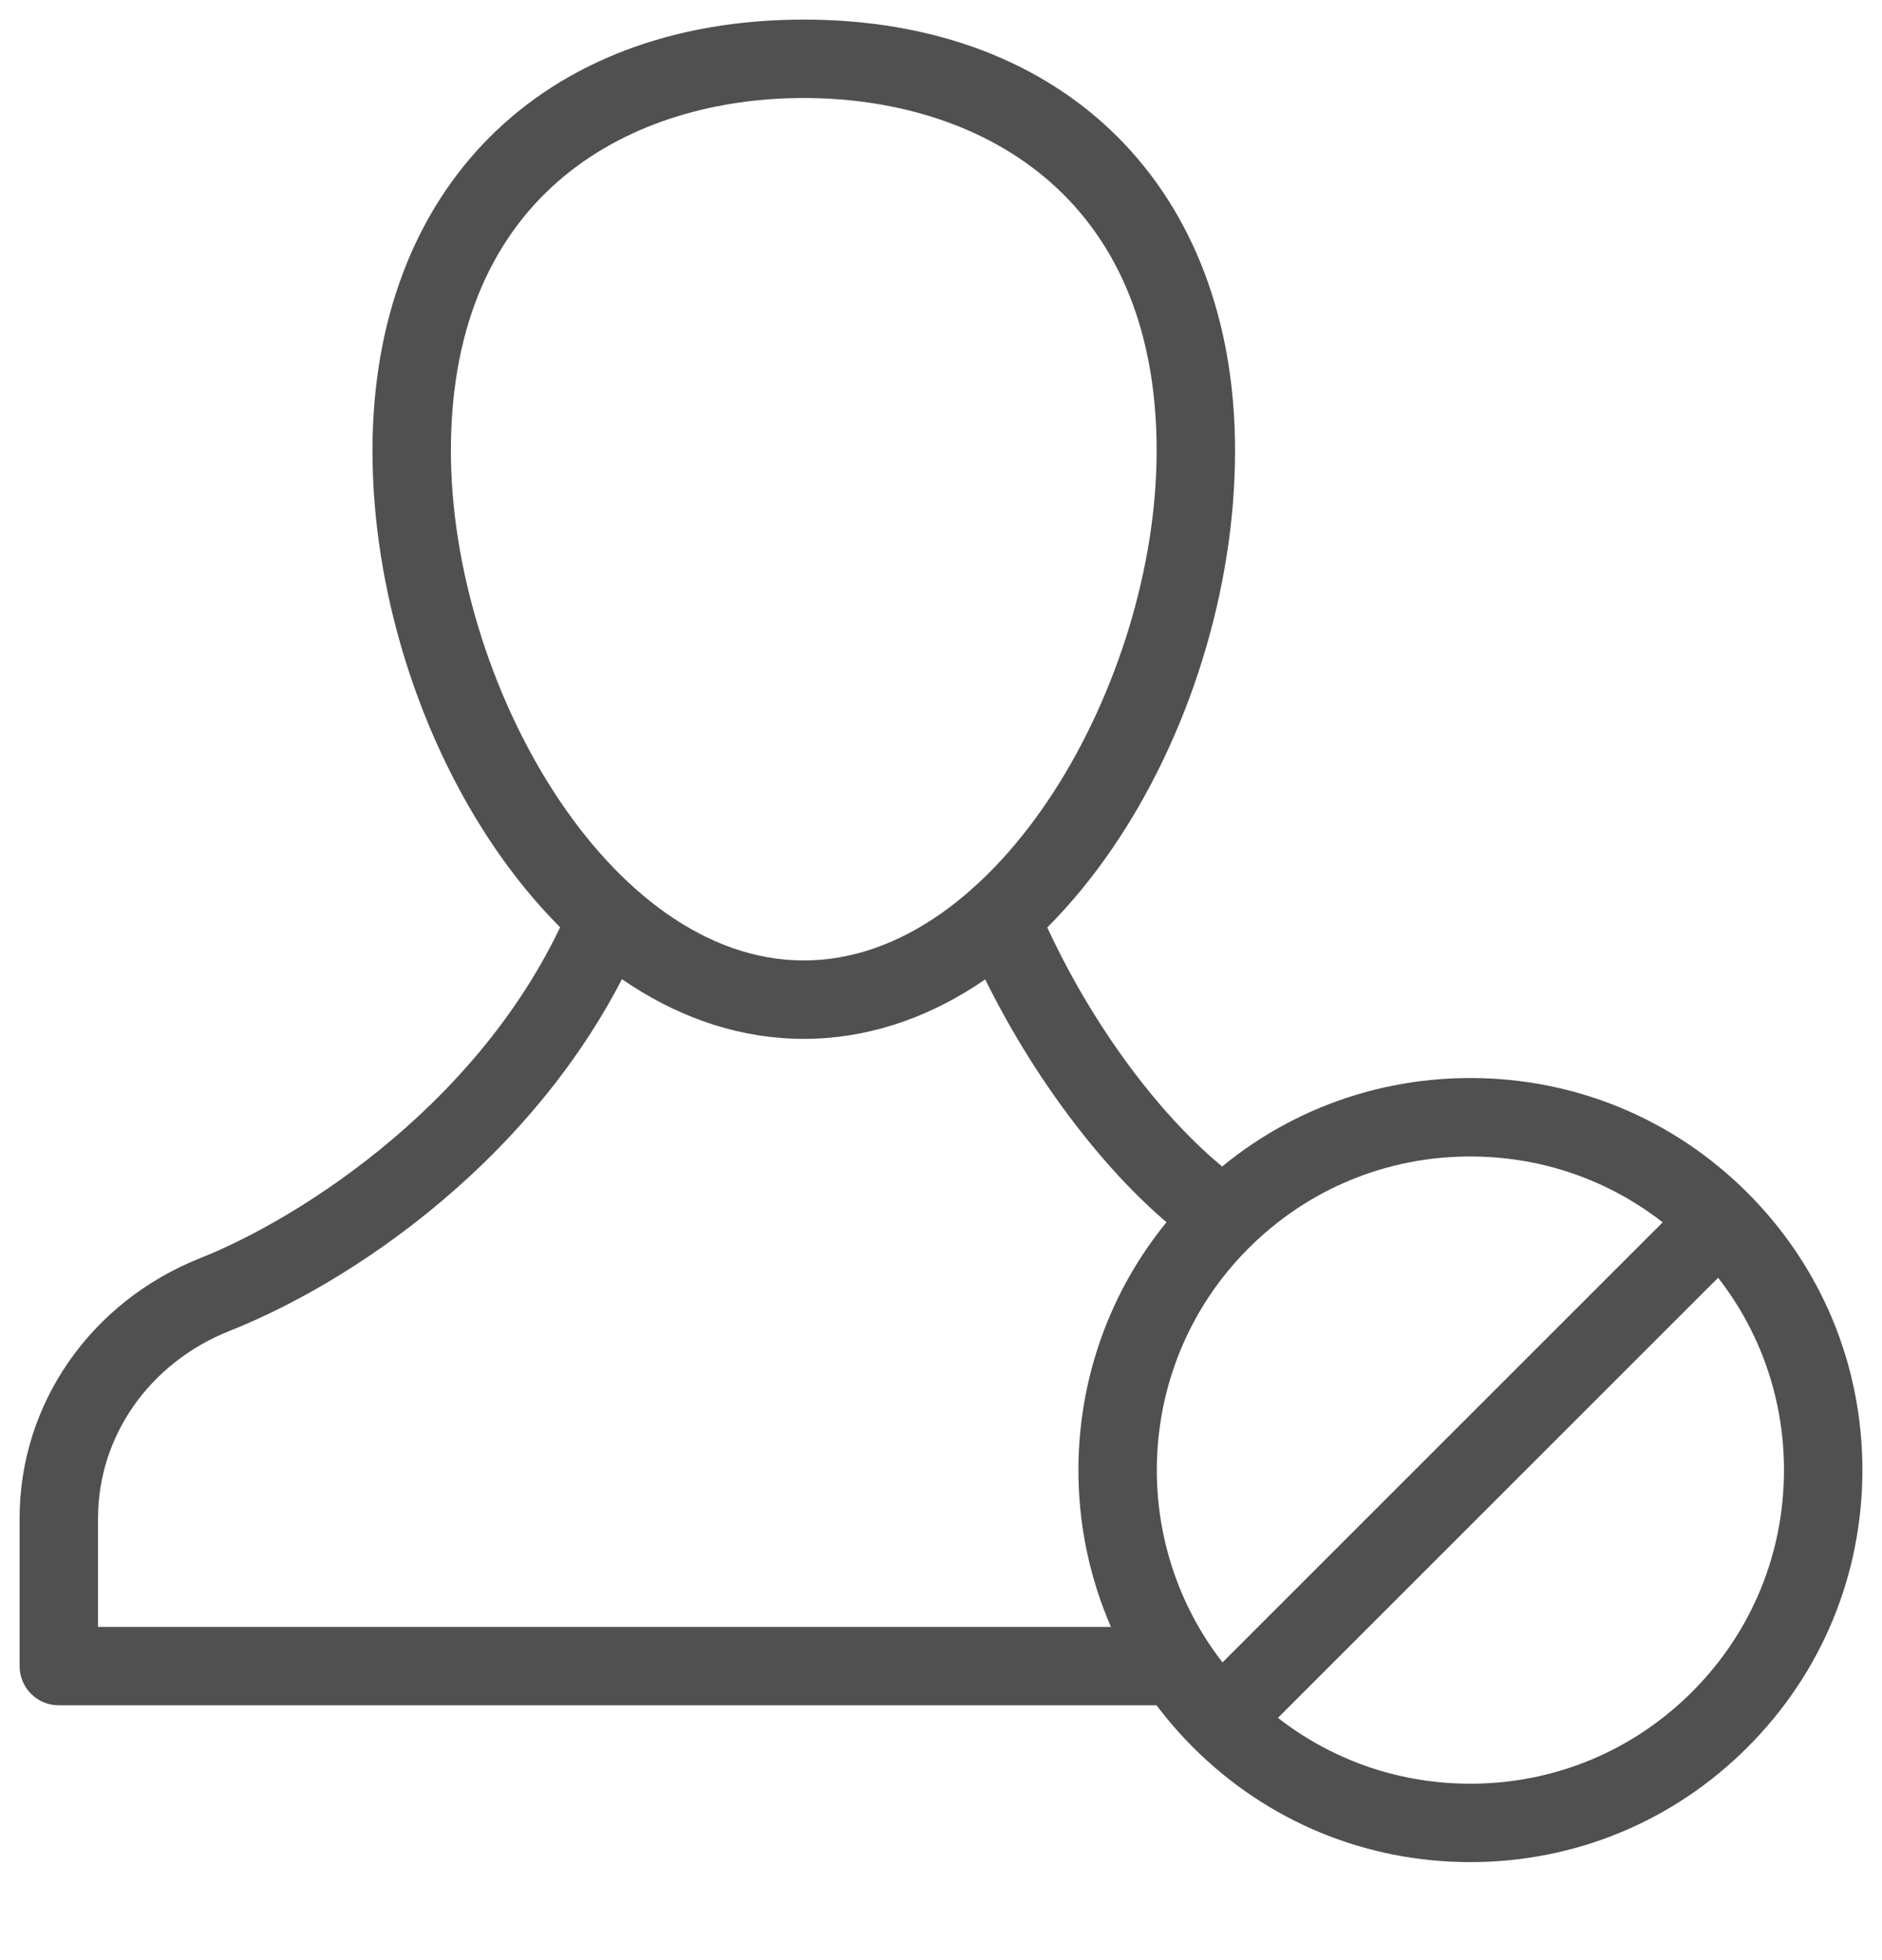<svg width="48" height="50" xmlns="http://www.w3.org/2000/svg">

 <g>
  <title>background</title>
  <rect fill="none" id="canvas_background" height="52" width="50" y="-1" x="-1"/>
 </g>
 <g>
  <title>Layer 1</title>
  <g id="svg_1">
   <path fill="#505050" id="svg_2" d="m31.5,44.5c-0.256,0 -0.512,-0.098 -0.707,-0.293c-0.391,-0.391 -0.391,-1.023 0,-1.414l12,-12c0.391,-0.391 1.023,-0.391 1.414,0s0.391,1.023 0,1.414l-12,12c-0.195,0.195 -0.451,0.293 -0.707,0.293z"/>
   <path fill="#505050" id="svg_3" d="m37.5,47.5c-2.672,0 -5.184,-1.04 -7.072,-2.929c-3.898,-3.898 -3.898,-10.242 0,-14.142c1.889,-1.89 4.4,-2.93 7.072,-2.93c2.671,0 5.184,1.04 7.07,2.929c1.89,1.89 2.93,4.4 2.93,7.071s-1.04,5.182 -2.93,7.071c-1.886,1.89 -4.399,2.93 -7.07,2.93zm0,-18c-2.139,0 -4.146,0.832 -5.658,2.343c-3.117,3.12 -3.117,8.195 0,11.313c1.512,1.512 3.52,2.344 5.658,2.344c2.137,0 4.146,-0.832 5.656,-2.343c1.512,-1.511 2.344,-3.521 2.344,-5.657s-0.832,-4.146 -2.344,-5.657c-1.51,-1.511 -3.519,-2.343 -5.656,-2.343z"/>
   <path fill="#505050" id="svg_4" d="m29.5,43.5l-28,0c-0.553,0 -1,-0.448 -1,-1l0,-3.771c0,-2.92 1.811,-5.525 4.611,-6.638c2.533,-1.004 7.375,-4.049 9.465,-9.088l1.848,0.766c-2.191,5.29 -7.066,8.79 -10.572,10.182c-2.036,0.808 -3.352,2.683 -3.352,4.778l0,2.771l27,0l0,2z"/>
   <path fill="#505050" id="svg_5" d="m30.499,31.5c-0.226,0 -0.452,-0.076 -0.64,-0.232c-2.049,-1.707 -4.073,-4.582 -5.283,-7.5c-0.213,-0.51 0.029,-1.095 0.541,-1.307c0.508,-0.21 1.094,0.03 1.307,0.541c1.094,2.637 2.9,5.215 4.717,6.729c0.424,0.354 0.481,0.984 0.129,1.408c-0.2,0.238 -0.484,0.361 -0.771,0.361z"/>
   <path fill="#505050" id="svg_6" d="m20.5,26.5c-6.296,0 -11,-7.919 -11,-15c0,-6.682 4.316,-11 11,-11s11,4.318 11,11c0,7.081 -4.704,15 -11,15zm0,-24c-4.352,0 -9,2.364 -9,9c0,5.888 4.016,13 9,13s9,-7.112 9,-13c0,-6.636 -4.648,-9 -9,-9z"/>
  </g>
 </g>
</svg>